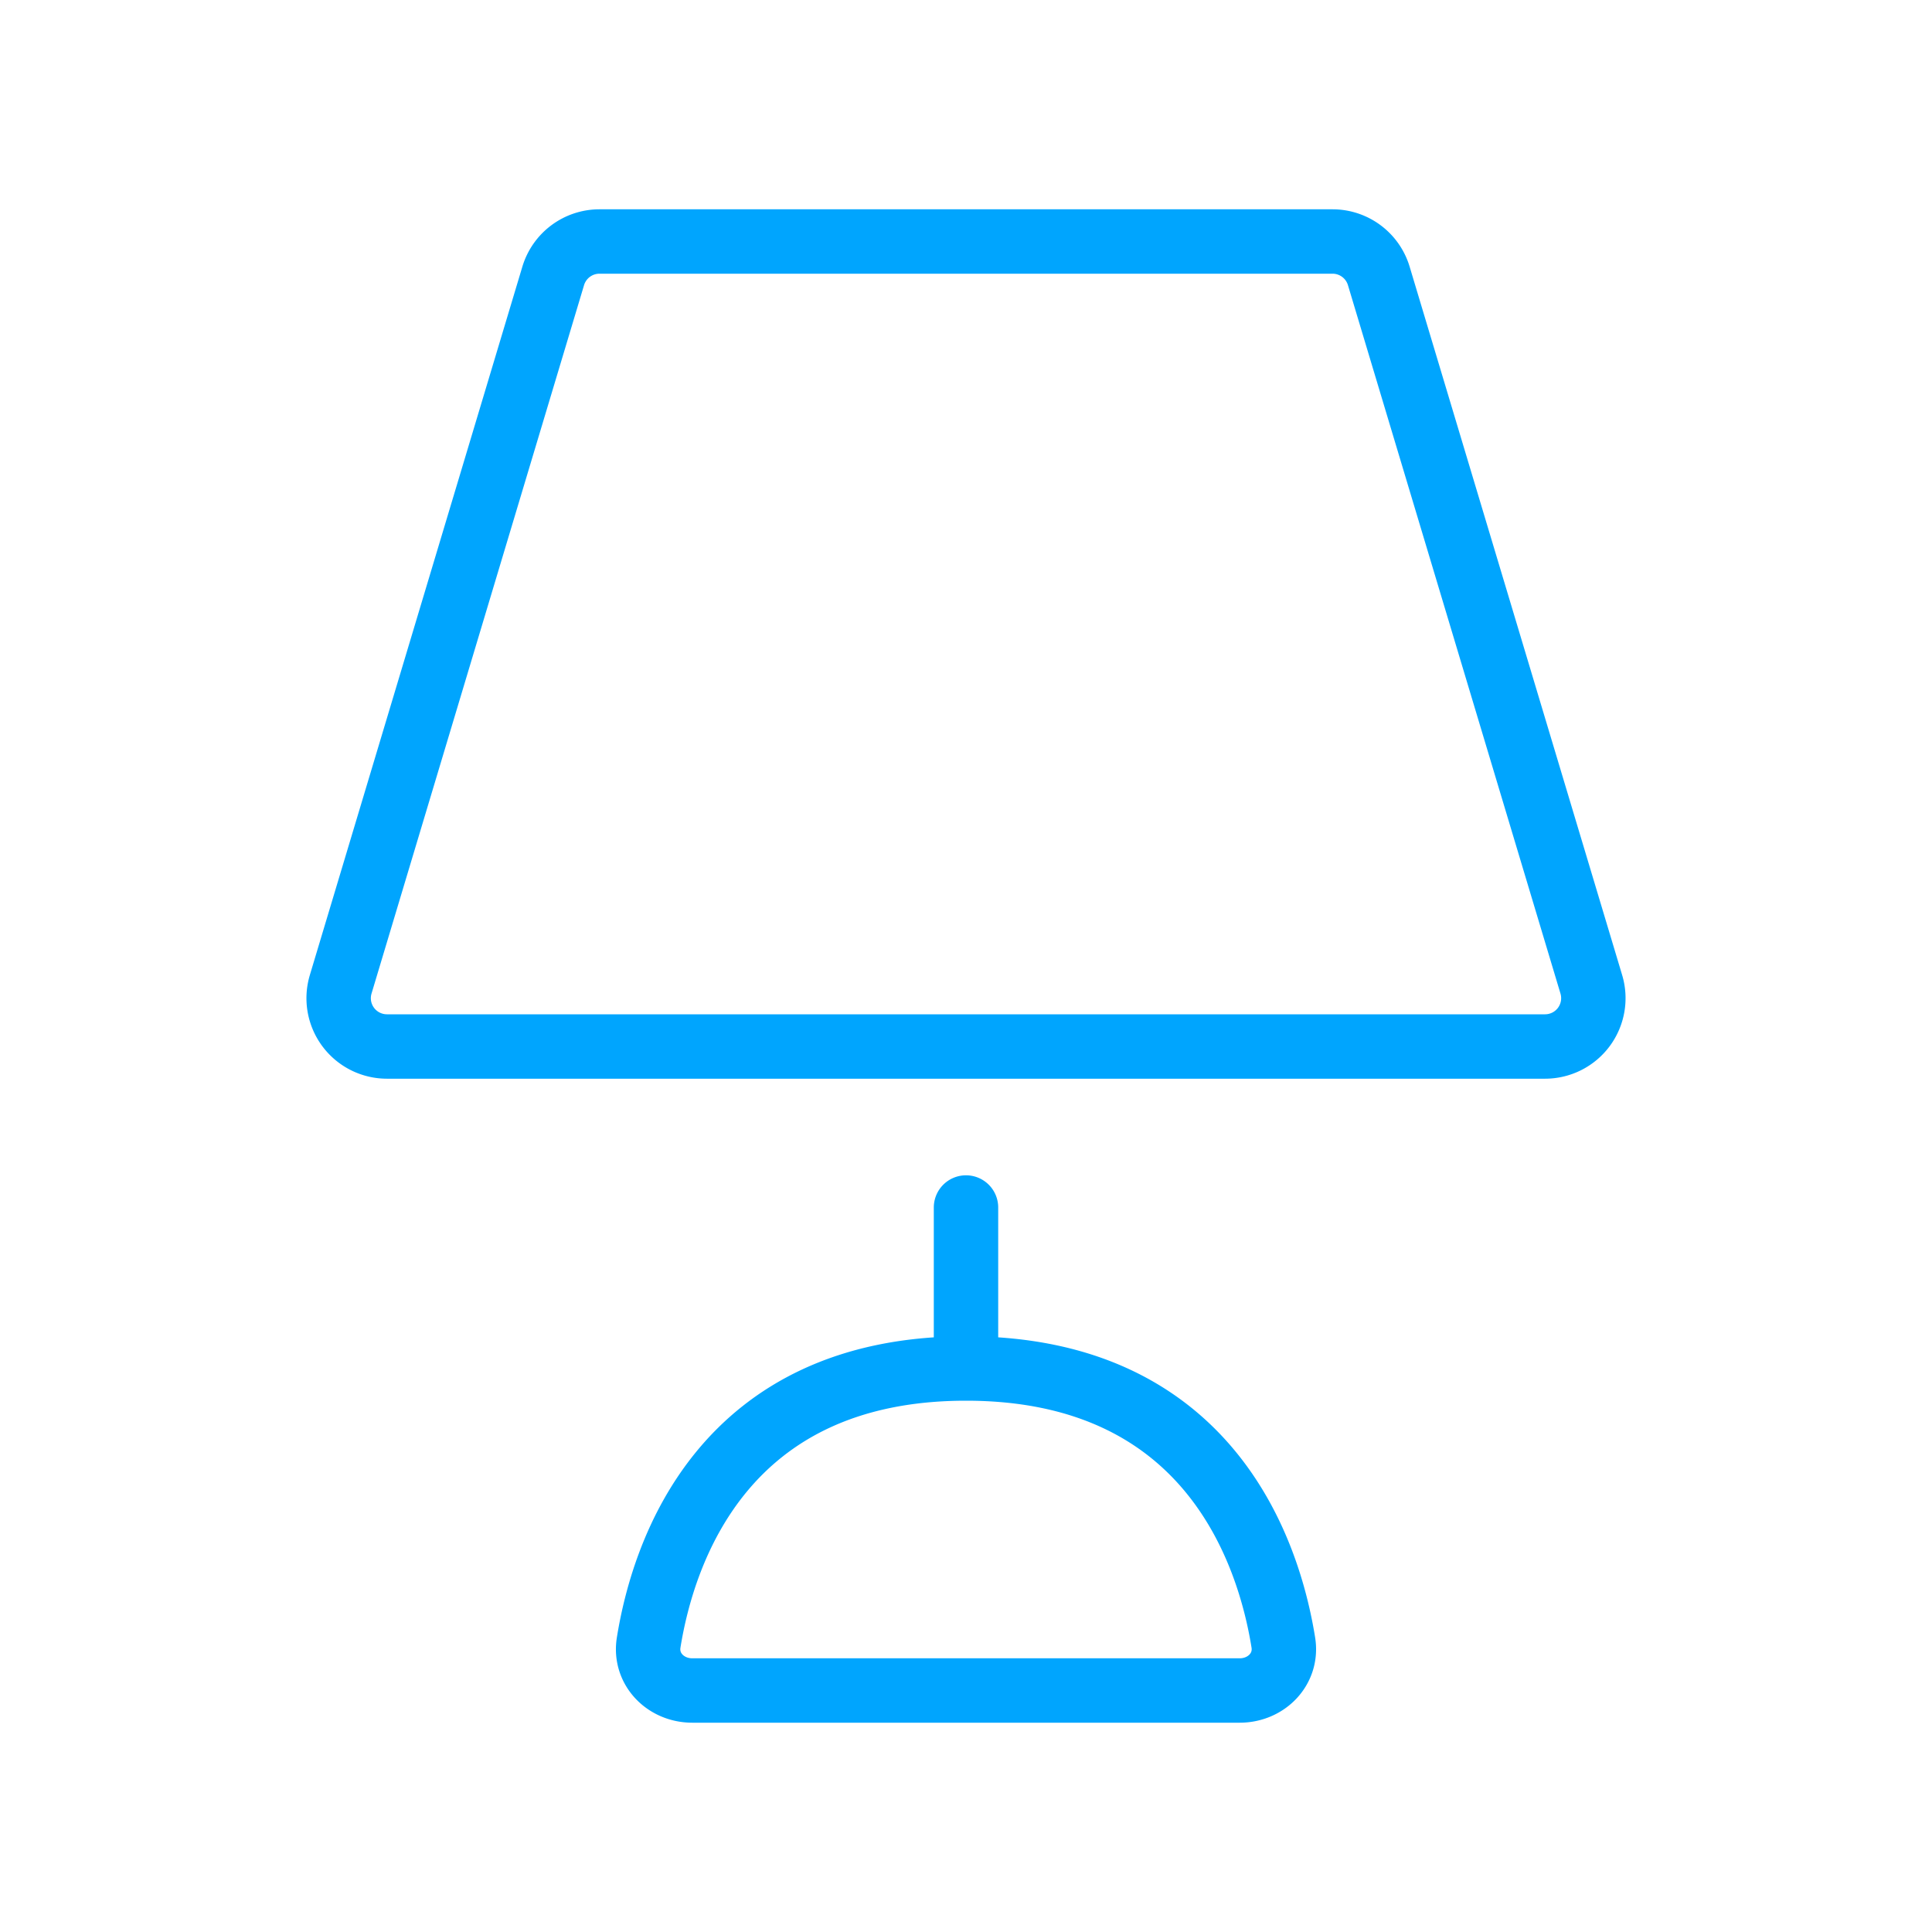 <?xml version="1.0" encoding="UTF-8"?><svg xmlns="http://www.w3.org/2000/svg" width="64px" height="64px" fill="none" stroke-width="0.8" viewBox="0 0 24 24" color="#00a5fe"><path stroke="#00a5fe" stroke-width="0.8" stroke-linecap="round" stroke-linejoin="round" d="m6.872 3.428-2.64 8.8a.6.6 0 0 0 .574.772h14.388a.6.6 0 0 0 .574-.772l-2.64-8.8A.6.6 0 0 0 16.554 3H7.446a.6.6 0 0 0-.574.428ZM12 17v-2M8.6 21h6.8c.331 0 .595-.268.542-.596C15.763 19.29 15.026 17 12 17c-3.026 0-3.763 2.29-3.942 3.404-.053.328.21.596.542.596Z"></path></svg>